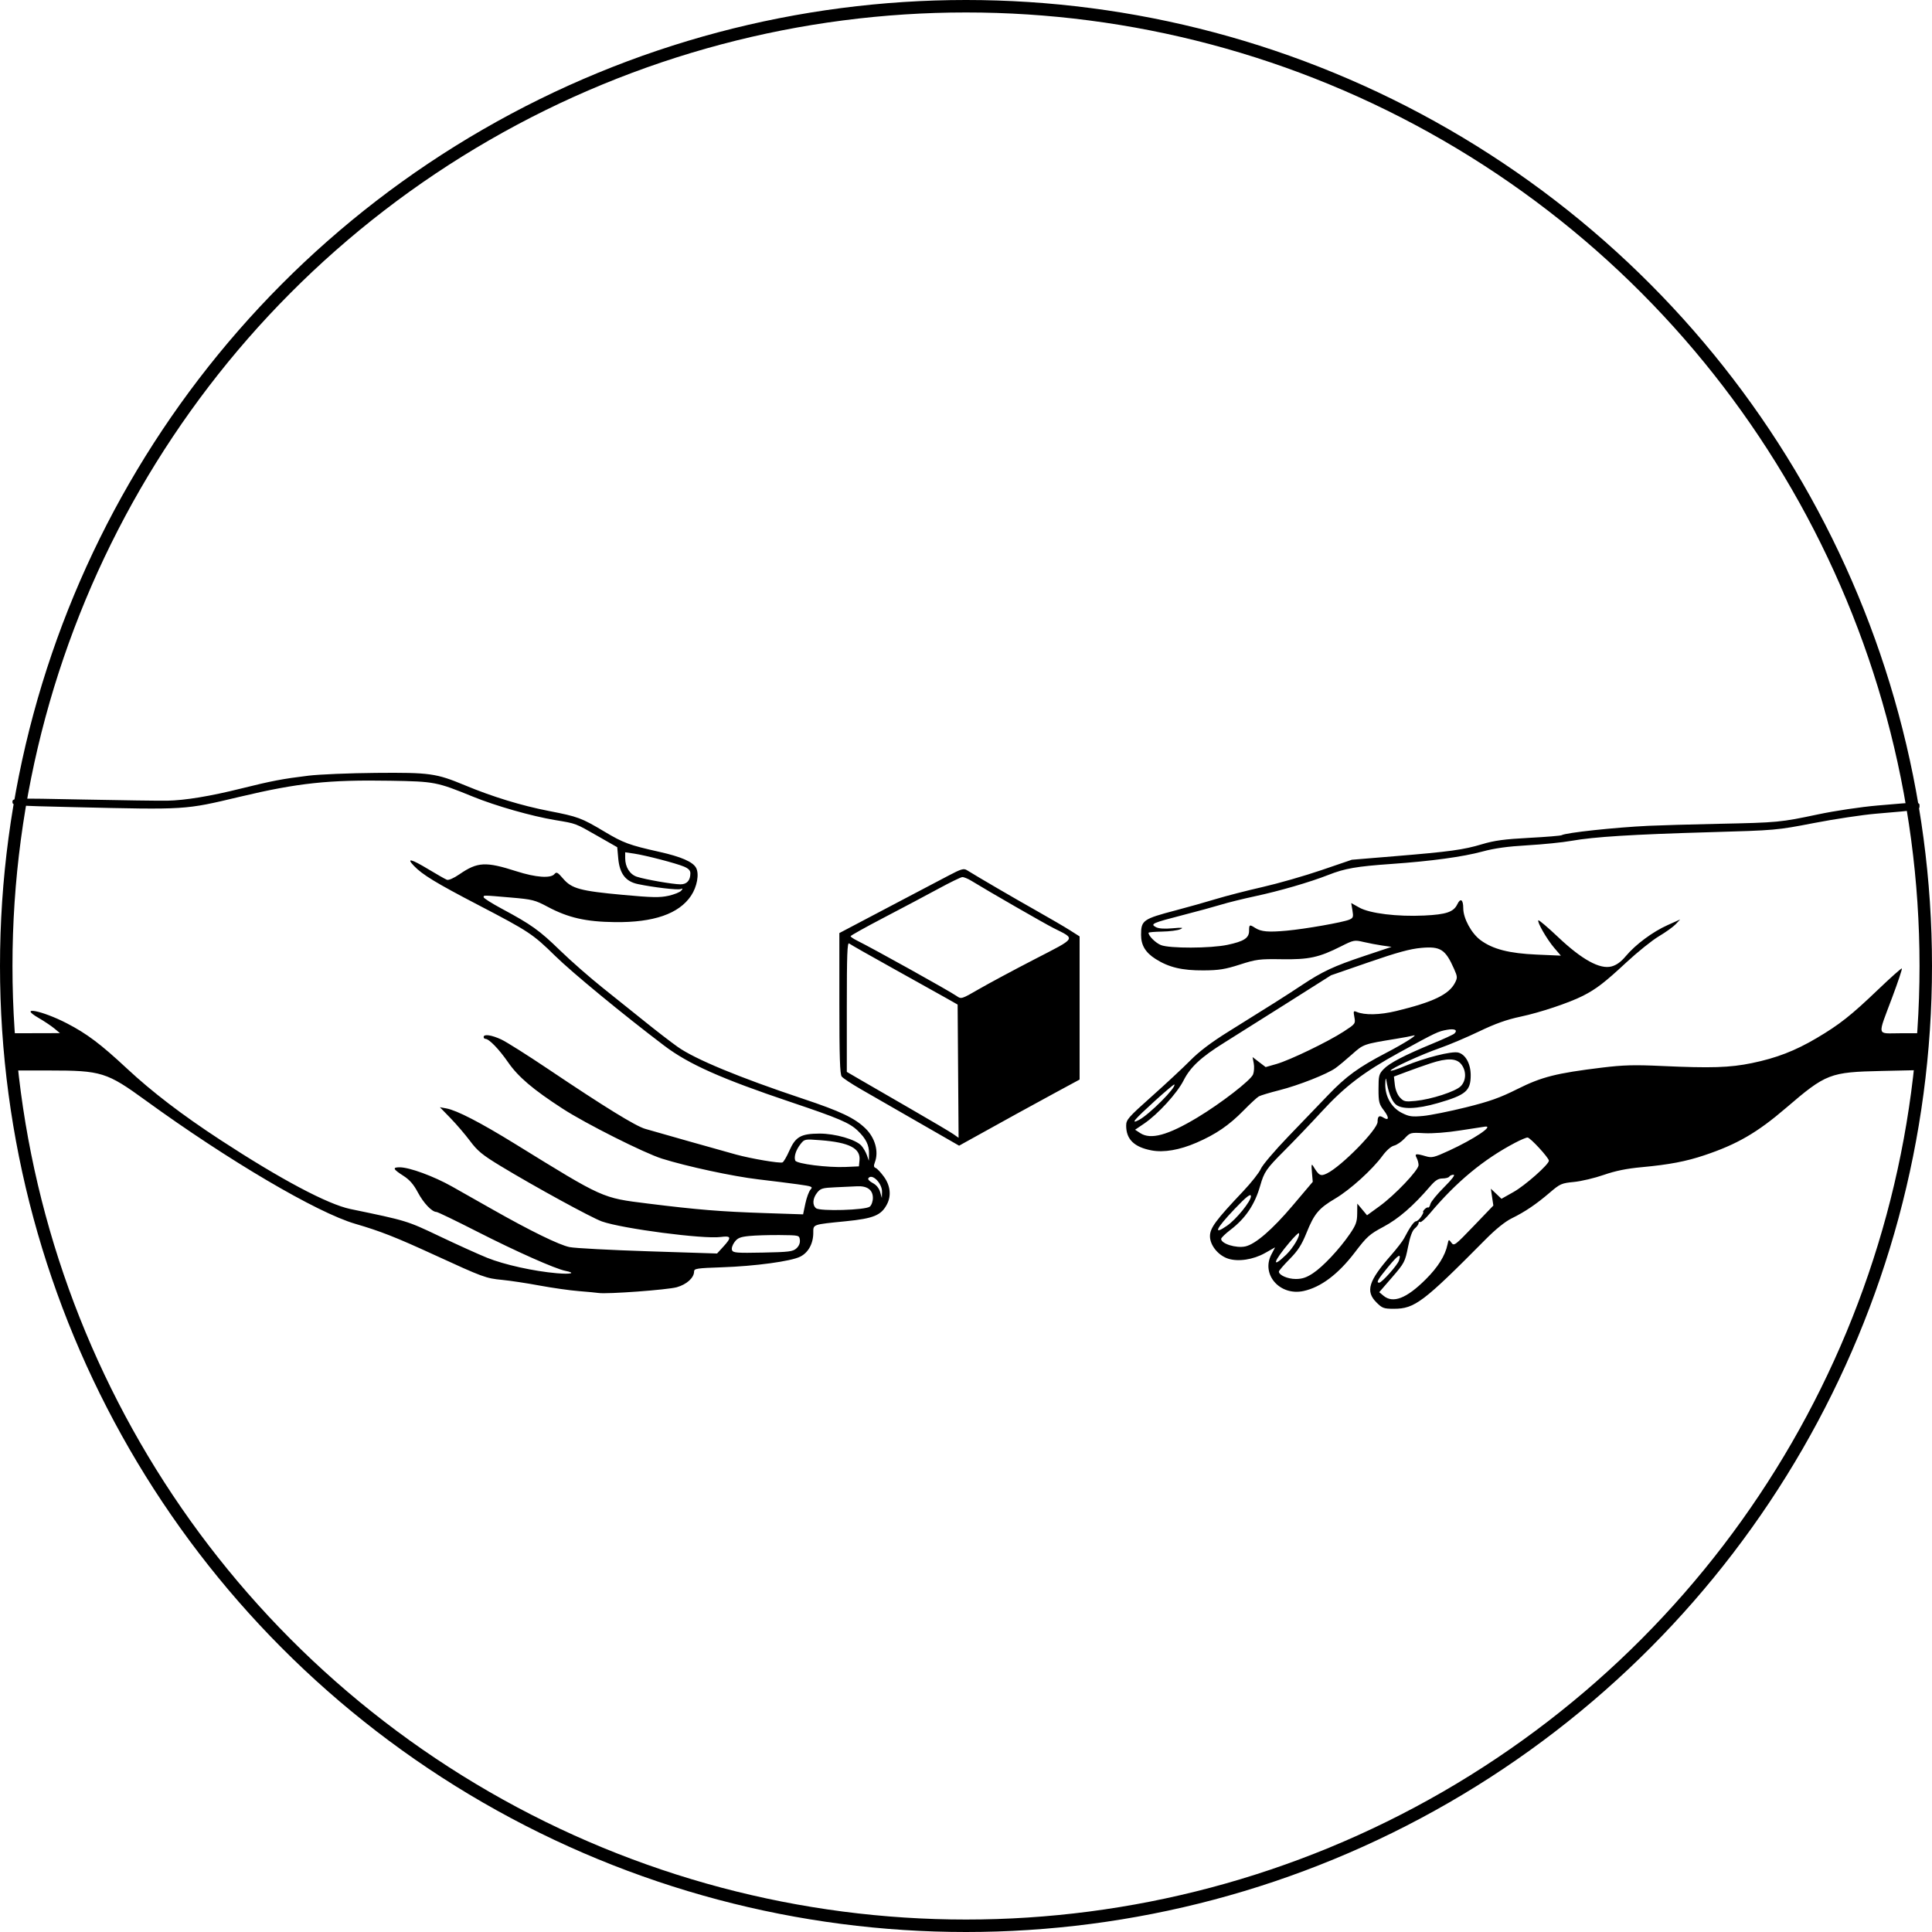 <svg width="155" height="155" viewBox="0 0 155 155" fill="none" xmlns="http://www.w3.org/2000/svg">
<path fill-rule="evenodd" clip-rule="evenodd" d="M24.757 62.23C22.691 62.48 21.795 62.65 19.378 63.253C16.861 63.881 14.852 64.212 13.401 64.238C12.785 64.249 9.743 64.206 6.64 64.144C1.02 64.03 1 64.031 1 64.335C1 64.635 1.099 64.643 5.893 64.755C15.021 64.966 14.78 64.981 19.229 63.926C23.928 62.811 26.358 62.552 31.331 62.637C34.875 62.698 35.025 62.726 37.937 63.911C39.774 64.659 42.632 65.474 44.527 65.791C46.27 66.084 46.111 66.023 48.008 67.107L49.519 67.97L49.6 68.867C49.711 70.09 50.188 70.717 51.163 70.925C52.407 71.189 54.367 71.418 54.603 71.328C54.789 71.257 54.797 71.281 54.649 71.46C54.549 71.58 54.091 71.763 53.632 71.866C52.937 72.021 52.33 72.01 50.001 71.796C46.56 71.481 45.866 71.294 45.181 70.494C44.738 69.977 44.645 69.928 44.482 70.124C44.182 70.485 42.986 70.398 41.441 69.903C38.957 69.108 38.312 69.142 36.847 70.15C36.397 70.459 35.991 70.635 35.851 70.582C35.722 70.532 35.062 70.157 34.386 69.749C32.981 68.901 32.573 68.802 33.208 69.465C33.895 70.181 34.964 70.832 38.385 72.614C42.428 74.721 42.758 74.94 44.528 76.679C45.897 78.024 50.013 81.412 53.295 83.896C55.256 85.38 57.855 86.538 63.455 88.422C67.301 89.716 68.156 90.082 68.809 90.708C69.473 91.344 69.733 91.873 69.719 92.559L69.707 93.127L69.55 92.679C69.464 92.432 69.263 92.088 69.105 91.913C68.653 91.416 66.992 90.938 65.737 90.945C64.255 90.953 63.821 91.2 63.328 92.316C63.114 92.8 62.867 93.223 62.778 93.257C62.547 93.346 60.272 92.96 59.047 92.625C57.814 92.287 52.785 90.865 51.762 90.565C50.979 90.336 48.523 88.822 43.956 85.754C42.313 84.65 40.632 83.589 40.221 83.397C39.439 83.032 38.802 82.941 38.802 83.195C38.802 83.277 38.864 83.344 38.94 83.344C39.233 83.344 40.031 84.166 40.757 85.216C41.573 86.396 42.755 87.402 45.152 88.955C46.99 90.147 51.687 92.508 53.105 92.954C55.107 93.583 58.819 94.382 60.84 94.617C61.909 94.742 63.339 94.922 64.018 95.016C65.166 95.177 65.237 95.207 65.023 95.443C64.897 95.582 64.712 96.085 64.612 96.561L64.43 97.425L61.365 97.323C57.809 97.205 55.968 97.055 51.965 96.557C48.282 96.098 48.459 96.177 41.324 91.773C38.544 90.057 36.657 89.082 35.813 88.926L35.291 88.83L36.145 89.709C36.615 90.192 37.321 91.017 37.714 91.542C38.314 92.344 38.703 92.662 40.147 93.538C42.871 95.191 47.464 97.703 48.296 97.996C49.95 98.576 56.431 99.425 57.815 99.241C58.675 99.127 58.714 99.272 58.026 100.022L57.528 100.566L52.012 100.388C48.979 100.29 46.139 100.14 45.702 100.053C44.876 99.891 42.546 98.751 39.474 97.008C38.488 96.448 37.042 95.63 36.262 95.19C34.802 94.368 32.848 93.65 32.07 93.65C31.466 93.65 31.527 93.797 32.348 94.322C32.859 94.648 33.178 95.013 33.524 95.664C33.983 96.526 34.654 97.232 35.018 97.233C35.114 97.234 36.576 97.939 38.266 98.801C41.396 100.397 44.532 101.792 45.363 101.958C46.239 102.133 45.82 102.248 44.666 102.148C42.832 101.99 40.447 101.462 39.085 100.911C38.395 100.632 36.68 99.857 35.275 99.188C32.638 97.933 32.666 97.942 28.119 96.999C26.291 96.62 22.519 94.616 17.678 91.453C14.613 89.45 12.196 87.602 10.169 85.712C8.073 83.758 6.966 82.926 5.361 82.097C3.346 81.057 1.409 80.69 3.1 81.669C3.548 81.928 4.115 82.308 4.362 82.513L4.81 82.886L2.905 82.891L1 82.896V84.39V85.883H3.957C8.132 85.883 8.566 86.018 11.683 88.283C18.306 93.094 25.428 97.287 28.499 98.183C30.527 98.775 31.748 99.255 34.881 100.694C38.763 102.477 38.985 102.558 40.296 102.683C40.912 102.742 42.257 102.945 43.284 103.136C44.311 103.326 45.723 103.527 46.422 103.582C47.12 103.637 47.841 103.705 48.024 103.733C48.703 103.837 53.547 103.481 54.294 103.272C55.091 103.05 55.685 102.51 55.685 102.009C55.685 101.774 55.915 101.739 57.889 101.673C60.584 101.583 63.472 101.191 64.21 100.814C64.856 100.485 65.248 99.763 65.248 98.905C65.248 98.215 65.158 98.247 67.863 97.977C70.094 97.754 70.702 97.502 71.165 96.607C71.519 95.923 71.428 95.114 70.92 94.412C70.67 94.067 70.371 93.749 70.256 93.704C70.098 93.644 70.081 93.532 70.187 93.254C70.516 92.388 70.21 91.286 69.43 90.528C68.573 89.698 67.425 89.153 64.426 88.153C59.306 86.445 55.745 84.97 54.358 83.981C53.814 83.594 52.664 82.708 51.801 82.012C50.938 81.315 49.392 80.076 48.364 79.259C47.337 78.441 45.791 77.085 44.928 76.246C43.278 74.641 42.631 74.178 40.258 72.905C39.457 72.475 38.802 72.06 38.802 71.984C38.802 71.812 38.695 71.811 40.963 72.005C42.716 72.155 42.915 72.205 43.947 72.755C45.59 73.63 47.01 73.953 49.335 73.98C52.444 74.016 54.468 73.315 55.439 71.867C55.924 71.144 56.111 70.119 55.847 69.627C55.587 69.142 54.647 68.733 52.877 68.337C50.487 67.802 50.013 67.627 48.49 66.718C46.639 65.615 46.385 65.52 44.031 65.062C41.832 64.633 39.521 63.927 37.308 63.006C34.982 62.039 34.492 61.971 30.16 62.007C28.051 62.025 25.62 62.125 24.757 62.23ZM150.638 64.623C149.284 64.74 147.211 65.05 145.857 65.336C142.838 65.975 142.639 65.994 137.863 66.093C135.686 66.138 133.164 66.21 132.26 66.253C129.552 66.381 125.612 66.806 125.291 67.004C125.216 67.05 124.03 67.148 122.656 67.22C120.693 67.324 119.89 67.433 118.906 67.728C117.414 68.177 116.319 68.327 111.841 68.696L108.454 68.976L106.013 69.809C104.671 70.268 102.548 70.877 101.297 71.162C100.045 71.447 98.364 71.88 97.561 72.124C96.759 72.368 95.302 72.778 94.323 73.036C91.702 73.725 91.545 73.836 91.545 75C91.545 75.835 91.897 76.42 92.711 76.937C93.768 77.608 94.831 77.862 96.549 77.852C97.792 77.845 98.285 77.766 99.47 77.386C100.79 76.962 101.039 76.93 102.832 76.957C105.019 76.99 105.813 76.817 107.59 75.922C108.602 75.413 108.663 75.401 109.392 75.572C109.807 75.67 110.483 75.798 110.894 75.858L111.641 75.966L109.475 76.689C107.002 77.514 106.095 77.938 104.425 79.048C103.188 79.87 101.941 80.659 98.567 82.757C97.19 83.613 96.219 84.346 95.504 85.069C94.929 85.651 93.534 86.951 92.404 87.958C90.51 89.646 90.35 89.829 90.35 90.308C90.35 91.406 90.995 92.034 92.393 92.296C93.374 92.479 94.635 92.262 95.987 91.677C97.545 91.004 98.608 90.277 99.768 89.092C100.299 88.549 100.851 88.04 100.994 87.96C101.137 87.881 101.879 87.657 102.643 87.464C104.189 87.072 106.462 86.177 107.144 85.691C107.389 85.517 107.984 85.022 108.466 84.592C109.395 83.764 109.382 83.769 112.015 83.339C112.631 83.238 113.236 83.125 113.359 83.087C113.908 82.918 112.718 83.681 111.206 84.469C109.005 85.615 107.995 86.35 106.561 87.847C105.904 88.534 104.468 90.026 103.372 91.164C102.275 92.302 101.276 93.477 101.151 93.775C101.027 94.072 100.384 94.887 99.723 95.585C97.536 97.895 97.073 98.522 97.073 99.178C97.073 99.901 97.728 100.715 98.522 100.977C99.331 101.244 100.543 101.061 101.486 100.53L102.298 100.072L101.997 100.649C101.16 102.254 102.685 103.984 104.578 103.576C105.969 103.275 107.361 102.228 108.695 100.478C109.666 99.203 109.871 99.02 111 98.418C112.201 97.778 113.381 96.755 114.734 95.18C115.152 94.695 115.386 94.546 115.73 94.546C115.978 94.546 116.222 94.478 116.273 94.396C116.324 94.314 116.477 94.247 116.613 94.247C116.769 94.247 116.486 94.621 115.852 95.251C115.297 95.803 114.804 96.408 114.757 96.594C114.71 96.781 114.629 96.907 114.576 96.875C114.523 96.843 114.393 96.911 114.287 97.025C114.181 97.14 114.132 97.234 114.179 97.234C114.225 97.234 114.153 97.402 114.018 97.607C113.883 97.813 113.697 97.981 113.604 97.981C113.443 97.982 113.104 98.465 112.644 99.352C112.529 99.572 112.063 100.176 111.608 100.696C109.786 102.774 109.532 103.594 110.431 104.492C110.896 104.957 111.015 105 111.835 105C113.497 105 114.193 104.473 119.172 99.446C119.996 98.614 120.751 98.005 121.278 97.746C122.345 97.223 123.235 96.622 124.33 95.685C125.162 94.973 125.278 94.922 126.272 94.826C126.854 94.77 127.929 94.516 128.661 94.261C129.606 93.933 130.497 93.752 131.724 93.639C133.916 93.436 135.265 93.179 136.746 92.682C139.374 91.801 140.976 90.871 143.293 88.883C146.504 86.129 146.804 86.013 150.974 85.92L154 85.853V84.374V82.896H152.414C150.536 82.896 150.606 83.235 151.817 79.994C152.276 78.767 152.62 77.734 152.583 77.697C152.546 77.66 151.691 78.42 150.682 79.386C148.507 81.468 147.583 82.198 145.745 83.284C144.01 84.309 142.517 84.885 140.541 85.292C138.778 85.655 137.275 85.703 133.306 85.521C131.113 85.42 130.23 85.444 128.525 85.652C124.848 86.1 123.687 86.395 121.738 87.371C120.334 88.074 119.52 88.364 117.608 88.84C116.299 89.165 114.756 89.475 114.181 89.529C113.272 89.613 113.047 89.581 112.463 89.285C111.623 88.86 111.108 87.946 111.138 86.934C111.15 86.562 111.185 86.425 111.217 86.63C111.363 87.573 111.628 88.279 111.95 88.581C112.423 89.025 113.646 88.994 115.375 88.493C117.603 87.848 117.992 87.516 117.991 86.261C117.99 85.342 117.576 84.591 116.989 84.443C116.469 84.313 114.303 84.86 112.724 85.52C112.087 85.787 111.566 85.955 111.566 85.894C111.566 85.728 113.999 84.613 115.526 84.08C116.265 83.822 117.677 83.223 118.664 82.75C119.963 82.126 120.879 81.799 121.991 81.564C123.57 81.229 125.88 80.457 126.996 79.891C128.055 79.353 128.753 78.817 130.46 77.228C131.36 76.39 132.544 75.439 133.09 75.115C133.636 74.791 134.243 74.355 134.439 74.147L134.795 73.767L133.782 74.222C132.585 74.759 131.212 75.779 130.433 76.71C130.05 77.168 129.691 77.427 129.29 77.535C128.363 77.784 126.917 76.991 125.007 75.184C124.178 74.399 123.463 73.793 123.42 73.836C123.297 73.958 124.106 75.362 124.696 76.051L125.225 76.669L123.289 76.585C121.075 76.488 119.771 76.154 118.786 75.429C118.05 74.888 117.394 73.681 117.394 72.869C117.394 72.162 117.173 72.015 116.916 72.549C116.62 73.167 116.028 73.368 114.261 73.451C112.097 73.554 109.899 73.285 109.056 72.814L108.404 72.449L108.504 73.04C108.592 73.565 108.564 73.648 108.255 73.78C107.742 73.998 104.72 74.53 103.225 74.666C101.752 74.801 101.176 74.75 100.702 74.446C100.247 74.154 100.211 74.171 100.211 74.679C100.211 75.256 99.8 75.523 98.476 75.803C97.116 76.091 93.804 76.1 93.129 75.818C92.699 75.639 92.142 75.083 92.143 74.835C92.143 74.792 92.631 74.749 93.226 74.739C93.822 74.729 94.477 74.646 94.683 74.553C94.986 74.417 94.871 74.402 94.067 74.475C93.412 74.533 92.961 74.502 92.735 74.381C92.26 74.127 92.44 74.047 94.926 73.407C96.066 73.114 97.436 72.74 97.97 72.576C98.504 72.412 99.714 72.113 100.659 71.91C102.666 71.481 105.075 70.781 106.575 70.192C107.905 69.669 108.827 69.509 111.641 69.312C114.828 69.088 117.361 68.743 118.941 68.314C119.909 68.052 120.961 67.907 122.548 67.816C123.781 67.745 125.368 67.584 126.076 67.458C127.881 67.136 130.96 66.944 137.162 66.766C142.467 66.614 142.536 66.608 145.529 66.03C147.188 65.71 149.42 65.374 150.489 65.283C153.99 64.987 154 64.985 154 64.665C154 64.326 154.058 64.326 150.638 64.623ZM50.157 68.848C50.157 69.56 50.531 70.154 51.096 70.34C51.76 70.559 53.998 70.948 54.597 70.948C55.109 70.948 55.387 70.634 55.387 70.055C55.387 69.835 55.229 69.672 54.873 69.524C54.22 69.251 51.795 68.62 50.867 68.482L50.157 68.376V68.848ZM76.081 70.257C75.423 70.603 74.045 71.328 73.017 71.868C71.99 72.408 70.293 73.302 69.245 73.854L67.34 74.858V80.491C67.34 84.77 67.385 86.183 67.527 86.366C67.629 86.499 68.319 86.956 69.058 87.381C69.798 87.807 71.875 89.001 73.675 90.035L76.947 91.915L77.485 91.616C80.562 89.906 82.989 88.571 84.635 87.681L86.614 86.611V80.869V75.126L85.83 74.628C85.398 74.354 84.171 73.638 83.103 73.036C81.402 72.079 78.452 70.359 77.575 69.813C77.317 69.652 77.112 69.713 76.081 70.257ZM75.259 71.316C74.314 71.829 72.347 72.871 70.888 73.632C69.43 74.393 68.239 75.058 68.241 75.11C68.244 75.162 68.462 75.312 68.727 75.444C70.129 76.141 76.151 79.493 76.753 79.911C77.121 80.167 77.146 80.159 78.546 79.349C79.327 78.897 81.328 77.824 82.993 76.964C86.426 75.192 86.321 75.364 84.522 74.457C83.779 74.083 79.232 71.466 77.948 70.675C77.661 70.497 77.324 70.359 77.201 70.367C77.078 70.376 76.204 70.802 75.259 71.316ZM67.938 80.768V85.994L69.021 86.626C69.617 86.973 71.449 88.033 73.092 88.98C74.736 89.927 76.266 90.833 76.493 90.993L76.906 91.283L76.867 85.939L76.828 80.594L75.931 80.085C75.438 79.805 73.522 78.736 71.673 77.709C69.824 76.683 68.227 75.775 68.124 75.692C67.976 75.572 67.938 76.606 67.938 80.768ZM114.032 76.046C113.127 76.127 112.102 76.407 109.813 77.198L106.789 78.244L103.164 80.537C101.17 81.799 98.948 83.198 98.225 83.647C96.36 84.808 95.498 85.608 94.955 86.683C94.438 87.706 92.891 89.399 91.791 90.144L91.066 90.635L91.481 90.907C92.316 91.454 93.697 91.079 96.052 89.663C97.954 88.52 100.356 86.661 100.533 86.194C100.613 85.984 100.637 85.586 100.585 85.31L100.491 84.808L101.016 85.209L101.542 85.61L102.408 85.362C103.488 85.053 106.546 83.577 107.809 82.754C108.743 82.146 108.757 82.128 108.658 81.6C108.568 81.121 108.586 81.076 108.829 81.178C109.492 81.457 110.696 81.431 112.017 81.112C114.975 80.395 116.244 79.787 116.727 78.853C116.938 78.444 116.933 78.356 116.657 77.734C115.962 76.163 115.568 75.91 114.032 76.046ZM116.097 82.618C115.376 82.745 115.221 82.818 112.271 84.436C109.393 86.015 107.893 87.158 106.009 89.21C105.163 90.132 103.831 91.526 103.05 92.307C101.584 93.775 101.424 94.007 101.098 95.143C100.665 96.648 99.921 97.749 98.717 98.667C98.306 98.98 97.97 99.308 97.97 99.394C97.97 99.784 99.176 100.158 99.912 99.997C100.718 99.82 102.069 98.653 103.708 96.718L105.319 94.815L105.252 94.047C105.2 93.442 105.22 93.337 105.35 93.551C105.817 94.323 105.944 94.391 106.458 94.141C107.616 93.581 110.52 90.622 110.52 90.003C110.52 89.549 110.649 89.452 110.978 89.657C111.447 89.95 111.468 89.664 111.021 89.079C110.637 88.576 110.595 88.405 110.595 87.361C110.595 86.299 110.63 86.165 111.007 85.772C111.476 85.282 112.672 84.66 114.956 83.716C115.828 83.356 116.605 82.997 116.685 82.918C116.965 82.638 116.714 82.51 116.097 82.618ZM114.779 85.306C114.286 85.468 113.421 85.774 112.857 85.986L111.831 86.371L111.905 87.033C111.951 87.434 112.113 87.835 112.318 88.054C112.626 88.381 112.737 88.405 113.568 88.323C114.835 88.198 116.764 87.571 117.189 87.147C117.638 86.698 117.658 85.92 117.233 85.381C116.849 84.893 116.103 84.87 114.779 85.306ZM92.665 88.311C90.979 89.844 90.664 90.219 91.372 89.853C92.195 89.428 94.412 87.206 94.213 87.007C94.184 86.978 93.487 87.564 92.665 88.311ZM117.169 90.689C116.093 90.86 114.93 90.949 114.257 90.913C113.157 90.853 113.131 90.86 112.689 91.334C112.441 91.599 112.06 91.858 111.841 91.911C111.602 91.968 111.23 92.296 110.911 92.73C110.096 93.841 108.323 95.446 107.137 96.149C105.797 96.942 105.44 97.367 104.818 98.911C104.427 99.879 104.134 100.334 103.461 101.017C102.988 101.496 102.602 101.946 102.602 102.016C102.602 102.302 103.304 102.61 103.954 102.61C104.473 102.61 104.813 102.497 105.341 102.148C106.153 101.61 107.463 100.212 108.295 98.997C108.786 98.279 108.878 98.023 108.885 97.354L108.893 96.562L109.284 97.03L109.674 97.499L110.684 96.765C111.916 95.87 113.808 93.877 113.808 93.475C113.808 93.314 113.738 93.052 113.653 92.893C113.47 92.551 113.594 92.529 114.388 92.763C114.879 92.908 115.052 92.866 116.273 92.303C118.243 91.395 119.88 90.303 119.149 90.385C119.046 90.396 118.156 90.533 117.169 90.689ZM121.55 91.683C119.02 93.013 116.837 94.822 114.721 97.342C114.361 97.771 114.008 98.087 113.937 98.043C113.866 97.999 113.808 98.04 113.808 98.135C113.808 98.229 113.673 98.418 113.508 98.554C113.304 98.723 113.13 99.197 112.962 100.043C112.726 101.232 112.673 101.333 111.685 102.476L110.653 103.669L110.998 103.956C111.761 104.592 112.844 104.171 114.382 102.64C115.368 101.659 115.945 100.737 116.129 99.848C116.22 99.414 116.229 99.409 116.442 99.698C116.652 99.984 116.729 99.926 118.235 98.357L119.808 96.718L119.708 96.043L119.608 95.367L120.034 95.771L120.46 96.176L121.429 95.63C122.361 95.106 124.269 93.416 124.264 93.12C124.261 92.885 122.764 91.26 122.551 91.26C122.443 91.26 121.992 91.45 121.55 91.683ZM64.222 91.791C63.856 92.256 63.682 92.8 63.801 93.108C63.901 93.371 66.408 93.688 67.863 93.622L68.909 93.575L68.957 93.075C69.048 92.125 68.127 91.654 65.832 91.477C64.556 91.379 64.545 91.38 64.222 91.791ZM69.66 94.539C69.611 94.618 69.773 94.787 70.021 94.914C70.304 95.061 70.522 95.326 70.61 95.63L70.749 96.114L70.763 95.622C70.782 94.924 69.935 94.093 69.66 94.539ZM67.01 95.254C65.978 95.299 65.826 95.345 65.553 95.692C65.195 96.147 65.159 96.675 65.468 96.932C65.785 97.194 69.443 97.086 69.782 96.805C69.921 96.69 70.029 96.383 70.029 96.104C70.029 95.465 69.578 95.132 68.763 95.173C68.432 95.189 67.643 95.226 67.01 95.254ZM99.046 96.998C97.534 98.59 97.287 99.137 98.444 98.336C99.187 97.821 100.36 96.375 100.36 95.974C100.36 95.717 99.988 96.007 99.046 96.998ZM103.469 99.657C102.141 101.221 101.969 101.845 103.194 100.657C103.763 100.105 104.356 99.087 104.2 98.932C104.166 98.897 103.837 99.224 103.469 99.657ZM60.108 99.161C59.383 99.234 59.174 99.321 58.93 99.649C58.76 99.877 58.673 100.154 58.727 100.294C58.811 100.511 59.102 100.534 61.198 100.492C63.303 100.45 63.611 100.412 63.895 100.154C64.099 99.969 64.2 99.724 64.172 99.482C64.127 99.101 64.125 99.101 62.559 99.086C61.696 99.078 60.593 99.112 60.108 99.161ZM111.355 101.657C110.537 102.648 110.39 102.909 110.649 102.909C110.859 102.909 112.118 101.497 112.234 101.132C112.435 100.499 112.19 100.646 111.355 101.657Z" fill="black"/>
<circle cx="77.5" cy="77.5" r="77" stroke="black"/>
</svg>
